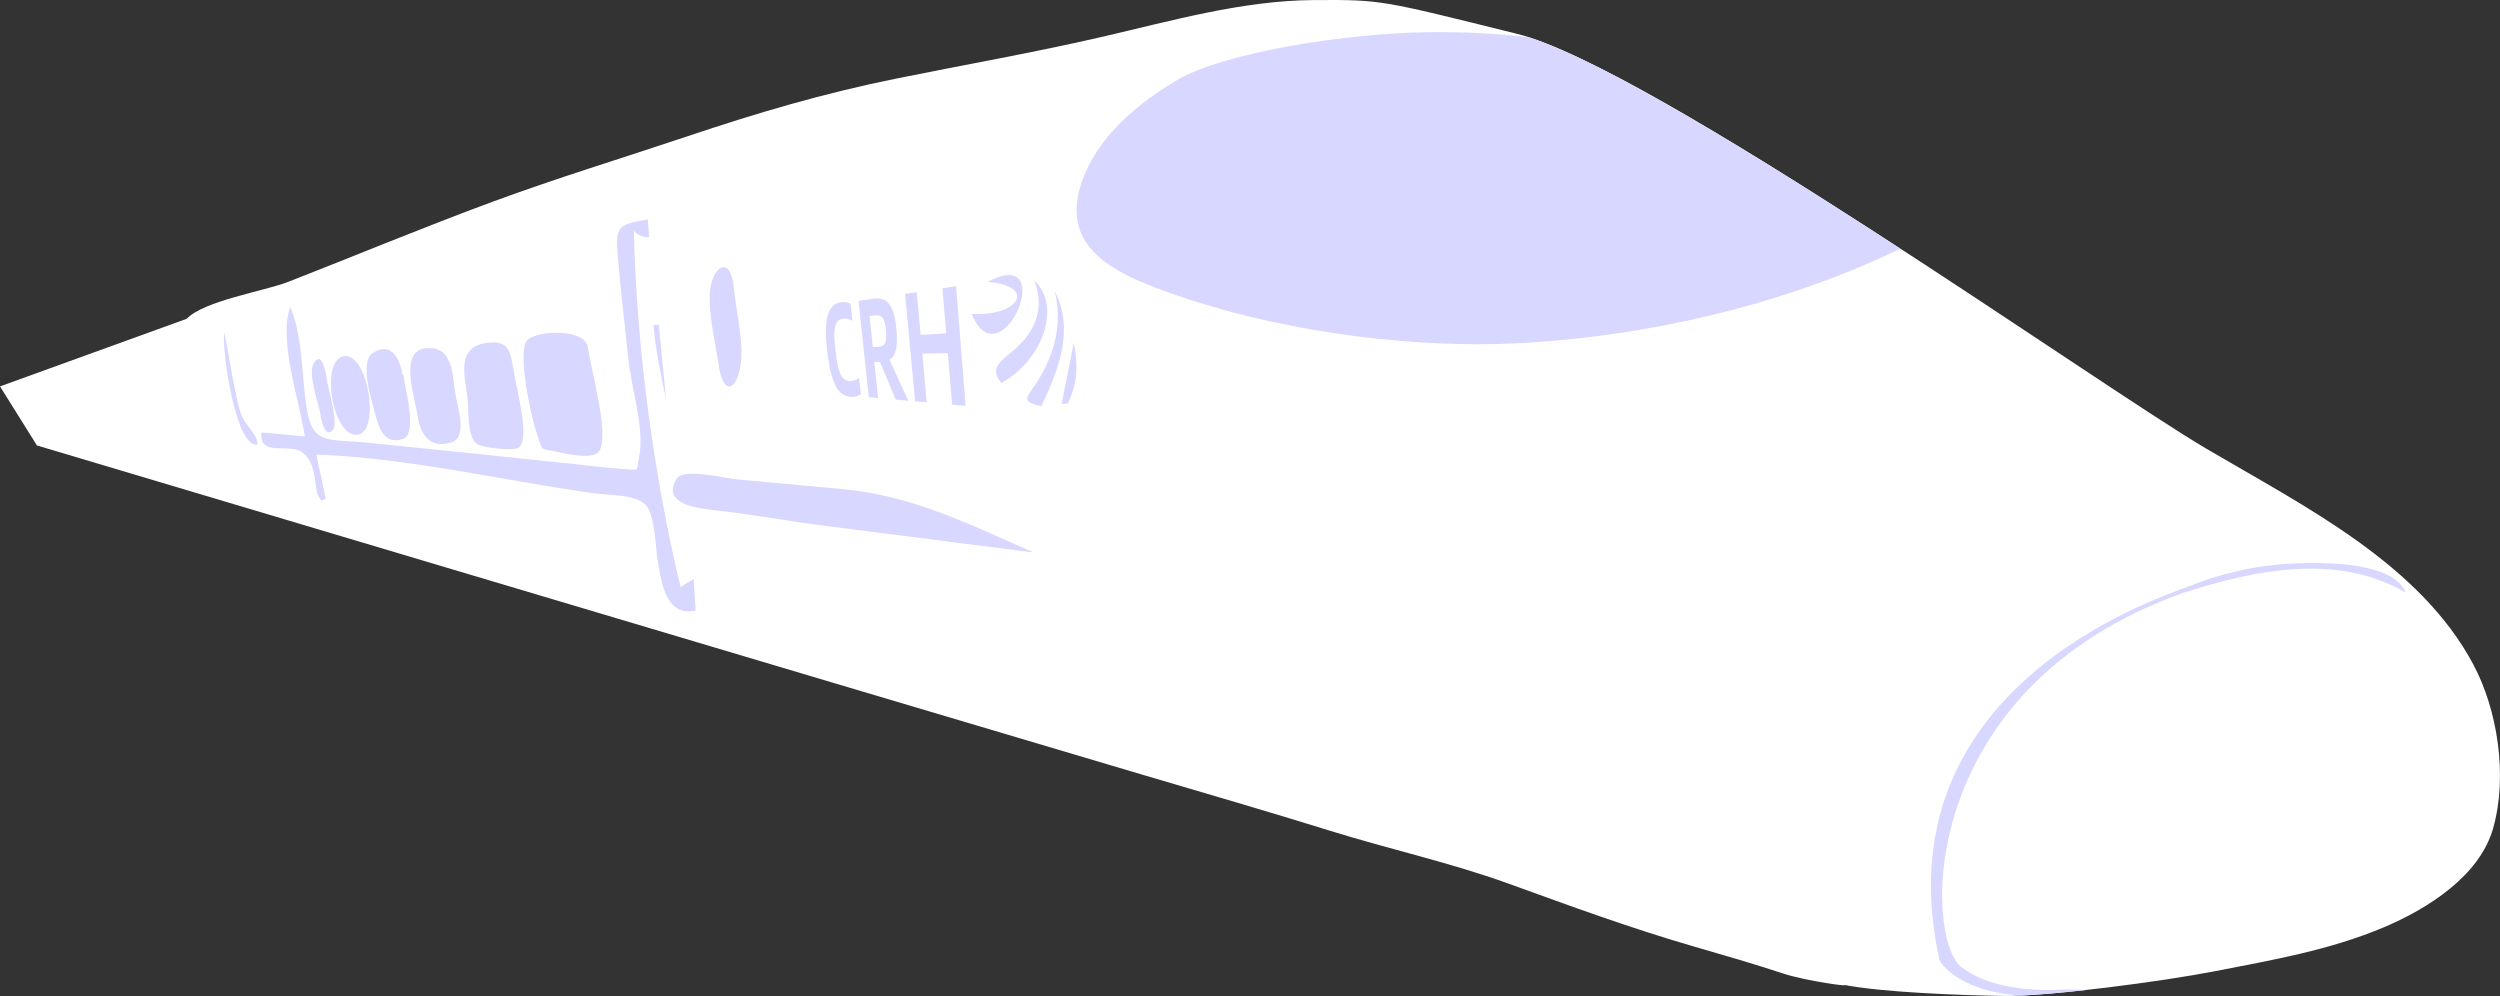 <?xml version="1.0" encoding="UTF-8"?>
<svg id="_图层_1" data-name="图层 1" xmlns="http://www.w3.org/2000/svg" viewBox="0 0 338.225 134.747">
  <rect x="0" y="0" width="338.225" height="134.747" fill="#333333" stroke="none"/>
  <defs>
    <style>
      .cls-1 {
        fill: #D7D7FF;
      }

      .cls-1, .cls-2 {
        stroke-width: 0px;
      }

      .cls-2 {
        fill: #fff;
      }
    </style>
  </defs>
  <path class="cls-2" d="m334.614,89.89c-7.293-13.645-22.711-21.307-36.083-29.166-14.652-8.611-75.132-51.65-93.281-56.144C186.817.014,187.018-.043,177.813.008c-9.76.053-19.395,2.832-28.886,5.018-9.176,2.114-18.479,3.739-27.76,5.623-9.809,1.991-18.812,4.649-28.249,7.817-8.778,2.947-17.489,5.587-26.165,8.787-9.344,3.446-18.472,7.251-27.728,10.867-3.286,1.284-11.424,2.556-13.76,5.006L0,52.277l5,7.99s113.638,33.913,149.604,44.556c8.548,2.53,17.046,4.988,25.412,7.592,8.013,2.495,16.258,4.303,23.993,7.102,8.441,3.054,16.726,6.101,25.25,8.562,4.013,1.159,8.002,2.317,11.925,3.609,3.255,1.072,9.498,1.877,8.22,1.541,5.074,1.013,15.614,1.422,21.609,1.514,5.974.092,21.567-1.962,28.739-3.365,7.626-1.492,15.395-2.818,22.732-5.913,5.938-2.505,12.998-6.948,14.819-13.427,2.014-7.164.548-16.091-2.69-22.149Z"/>
  <path class="cls-1" d="m42.95,66.876c-.454-2.11-.333-4.615-2.224-5.788-1.743-1.082-5.717.699-5.347-2.578,1.901.172,3.792.343,5.859.531-.66-4.668-3.648-13.146-1.96-17.504,1.632,3.867,1.554,8.999,2.109,13.04.793,5.77,2.592,4.739,8.594,5.341,9.321.935,18.583,1.895,27.79,2.875,1.97.21,3.967.483,5.935.607,3.105.196,2.324.545,2.771-1.681.744-3.7-1.054-9.201-1.465-13.149-.486-4.657-1.061-9.362-1.446-14.084-.324-3.982.157-4.111,4.07-4.807.061.753.126,1.562.192,2.373-.767.087-1.457-.192-2.071-.837.372,16.027,2.706,33.158,6.313,48.207.597-.366,1.016-.623,1.774-1.086.105,1.671.189,3.005.268,4.262-4.081.909-4.627-3.96-5.081-6.404-.334-1.796-.392-6.432-1.603-7.793-1.379-1.548-4.872-1.373-6.897-1.65-12.249-1.677-25.252-4.816-37.741-5.25l1.282,5.96c-.213.083-.568.278-.614.229-.216-.235-.347-.537-.508-.816Zm71.259-.681c-4.785-.458-9.587-.874-14.402-1.329-1.867-.176-7.312-1.591-8.253-.096-2.241,3.559,3.245,4.044,5.239,4.265,4.783.529,9.532,1.419,14.279,2.031,9.651,1.244,19.239,2.462,28.761,3.679-8.403-3.677-16.22-7.65-25.624-8.551Zm-42.897-20.132c-1.379,1.553.553,10.35,1.225,12.283,1.039,2.988.163,2.174,3.308,2.879,1.168.262,4.416.942,5.205-.157,1.511-2.104-1.208-11.466-1.529-14.14-.437-2.495-6.952-2.28-8.209-.865Zm-5.494.338c-4.107.563-2.952,4.361-2.57,7.419.181,1.448-.069,5.138,1.177,6.175.711.592,4.972,1.04,5.708.583,1.725-1.073-.388-8.456-.635-10.391-.486-2.677-.589-4.209-3.68-3.786Zm-4.931,13.513c2.594-.701.926-4.829.62-7.262-.283-2.245-.398-6.012-4.025-5.514-3.603.494-1.254,6.909-.92,9.48.4,2.109,1.55,4.046,4.325,3.296Zm-6.443-9.215c-.274-1.922-1.39-4.635-3.996-2.943-1.875,1.218-.163,6.389.343,8.35.414,1.605,1.139,4.172,3.729,3.271,2.037-.709.268-6.741.043-8.684-.04.002-.079.004-.119.006Zm41.832-12.539c-.845,2.94.528,8.089.949,11.18.51,3.744,2.121,3.888,2.877.592.723-3.156-.638-8.331-.89-11.603-.576-3.396-2.309-2.347-2.935-.169Zm-48.353,20.647c3.694.627,2.054-11.03-1.337-10.628-3.183.377-1.803,10.095,1.337,10.628Zm-4.564-2.566c.048.225.624,3.337,1.714,1.872.687-.923-.564-5.127-.78-6.348-.075-.421-.616-4.823-1.89-2.547-.769,1.374.726,5.464.983,7.021-.009.001-.018.002-.027.002Zm-8.497,3.918c-.138-1.766-1.83-2.532-2.388-4.54-.957-3.44-1.367-7.119-2.147-10.641-.32,2.219,1.492,15.694,4.535,15.181Zm53.555-16.175c.263,3.407,1.01,6.761,1.709,10.103-.332-3.368-.665-6.751-1-10.15-.236.016-.473.032-.709.048Zm50.206,1.919c-2.154,2.634-5.263,3.298-3.153,5.913,5.754-3.176,8.127-10.565,4.455-13.861,1.036,2.588.832,5.339-1.302,7.948Zm2.263,9.035c-1.762-.342-2.375-.712-1.507-1.898,3.293-4.503,4.438-9.071,3.316-13.657,2.582,5.062.728,10.252-1.809,15.555Zm-9.44-12.486c6.697.394,8.695-3.879,2.137-4.301,9.898-5.272,1.851,13.861-2.137,4.301Zm12.183,12.185c.544-2.724,1.09-5.458,1.638-8.201.603,2.7.555,5.413-.808,8.158-.277.014-.553.028-.83.043Zm151.868,25.526c10.283-3.3,20.988-5.227,29.994.021-1.708-4.2-10.995-4.1-14.872-3.967-3.704.128-7.415.761-11.033,1.881-.192.037-.715.203-1.874.63-.314.113-.627.23-.939.35-.121.046-.245.092-.376.142-5.032,1.911-42.193,14.099-33.981,50.751,0,0,2.302,4.186,11.067,4.719,2.377-.111,5.418-.383,8.65-.742-.491-.04-1.356-.071-2.738-.089-.446-.006-8.973.843-14.011-2.994-5.082-3.871-6.341-37.798,30.112-50.703Zm-182.865-28.997c.298.895.645,1.527,1.042,1.894.403.373.889.587,1.463.64.257.024.501-.001.731-.074.232-.073.432-.18.6-.32l-.236-2.184c-.383.307-.812.445-1.286.421-.355-.018-.65-.149-.886-.391-.235-.24-.434-.655-.601-1.247-.166-.59-.31-1.423-.433-2.501-.117-1.026-.159-1.845-.127-2.457.033-.616.14-1.067.324-1.351.186-.286.455-.451.81-.49.447-.05.879.053,1.295.31l-.25-2.308c-.397-.22-.85-.29-1.356-.212-.848.132-1.422.72-1.736,1.752-.308,1.011-.331,2.612-.076,4.805.184,1.587.424,2.821.721,3.712Zm8.559,2.894l1.698.149-2.546-5.523c.424-.268.716-.733.872-1.397.158-.671.18-1.595.066-2.774-.105-1.087-.286-1.95-.541-2.585-.255-.632-.593-1.067-1.012-1.307-.414-.237-.926-.308-1.53-.217l-2.044.309,1.383,13.022,1.261.111-.505-4.87.761.002,2.137,5.08Zm-3.109-7.11l-.436-4.206.593-.066c.352-.039.634-.013.844.079.211.093.38.282.503.568.124.286.216.719.273,1.295.063.63.062,1.106-.001,1.43-.062.323-.188.547-.376.673-.186.126-.456.194-.808.206l-.593.02Zm11.267-8.231l-1.847.28.509,6.103-3.461.199-.522-5.775-1.58.239,1.359,14.527,1.568.138-.596-6.59,3.455-.057.58,6.95,1.824.161-1.289-16.174ZM206.79,5.026c-4.279-.486-8.837-.739-13.713-.67-11.173.158-27.558,2.788-33.771,6.45-5.439,3.206-10.857,7.719-12.958,13.821-2.875,8.35,3.596,11.928,10.519,14.495,15.779,5.852,32.959,7.669,45.286,7.429,11.818-.23,33.972-2.76,54.939-12.905-19.332-12.559-40.04-25.325-50.302-28.62Z"/>
</svg>